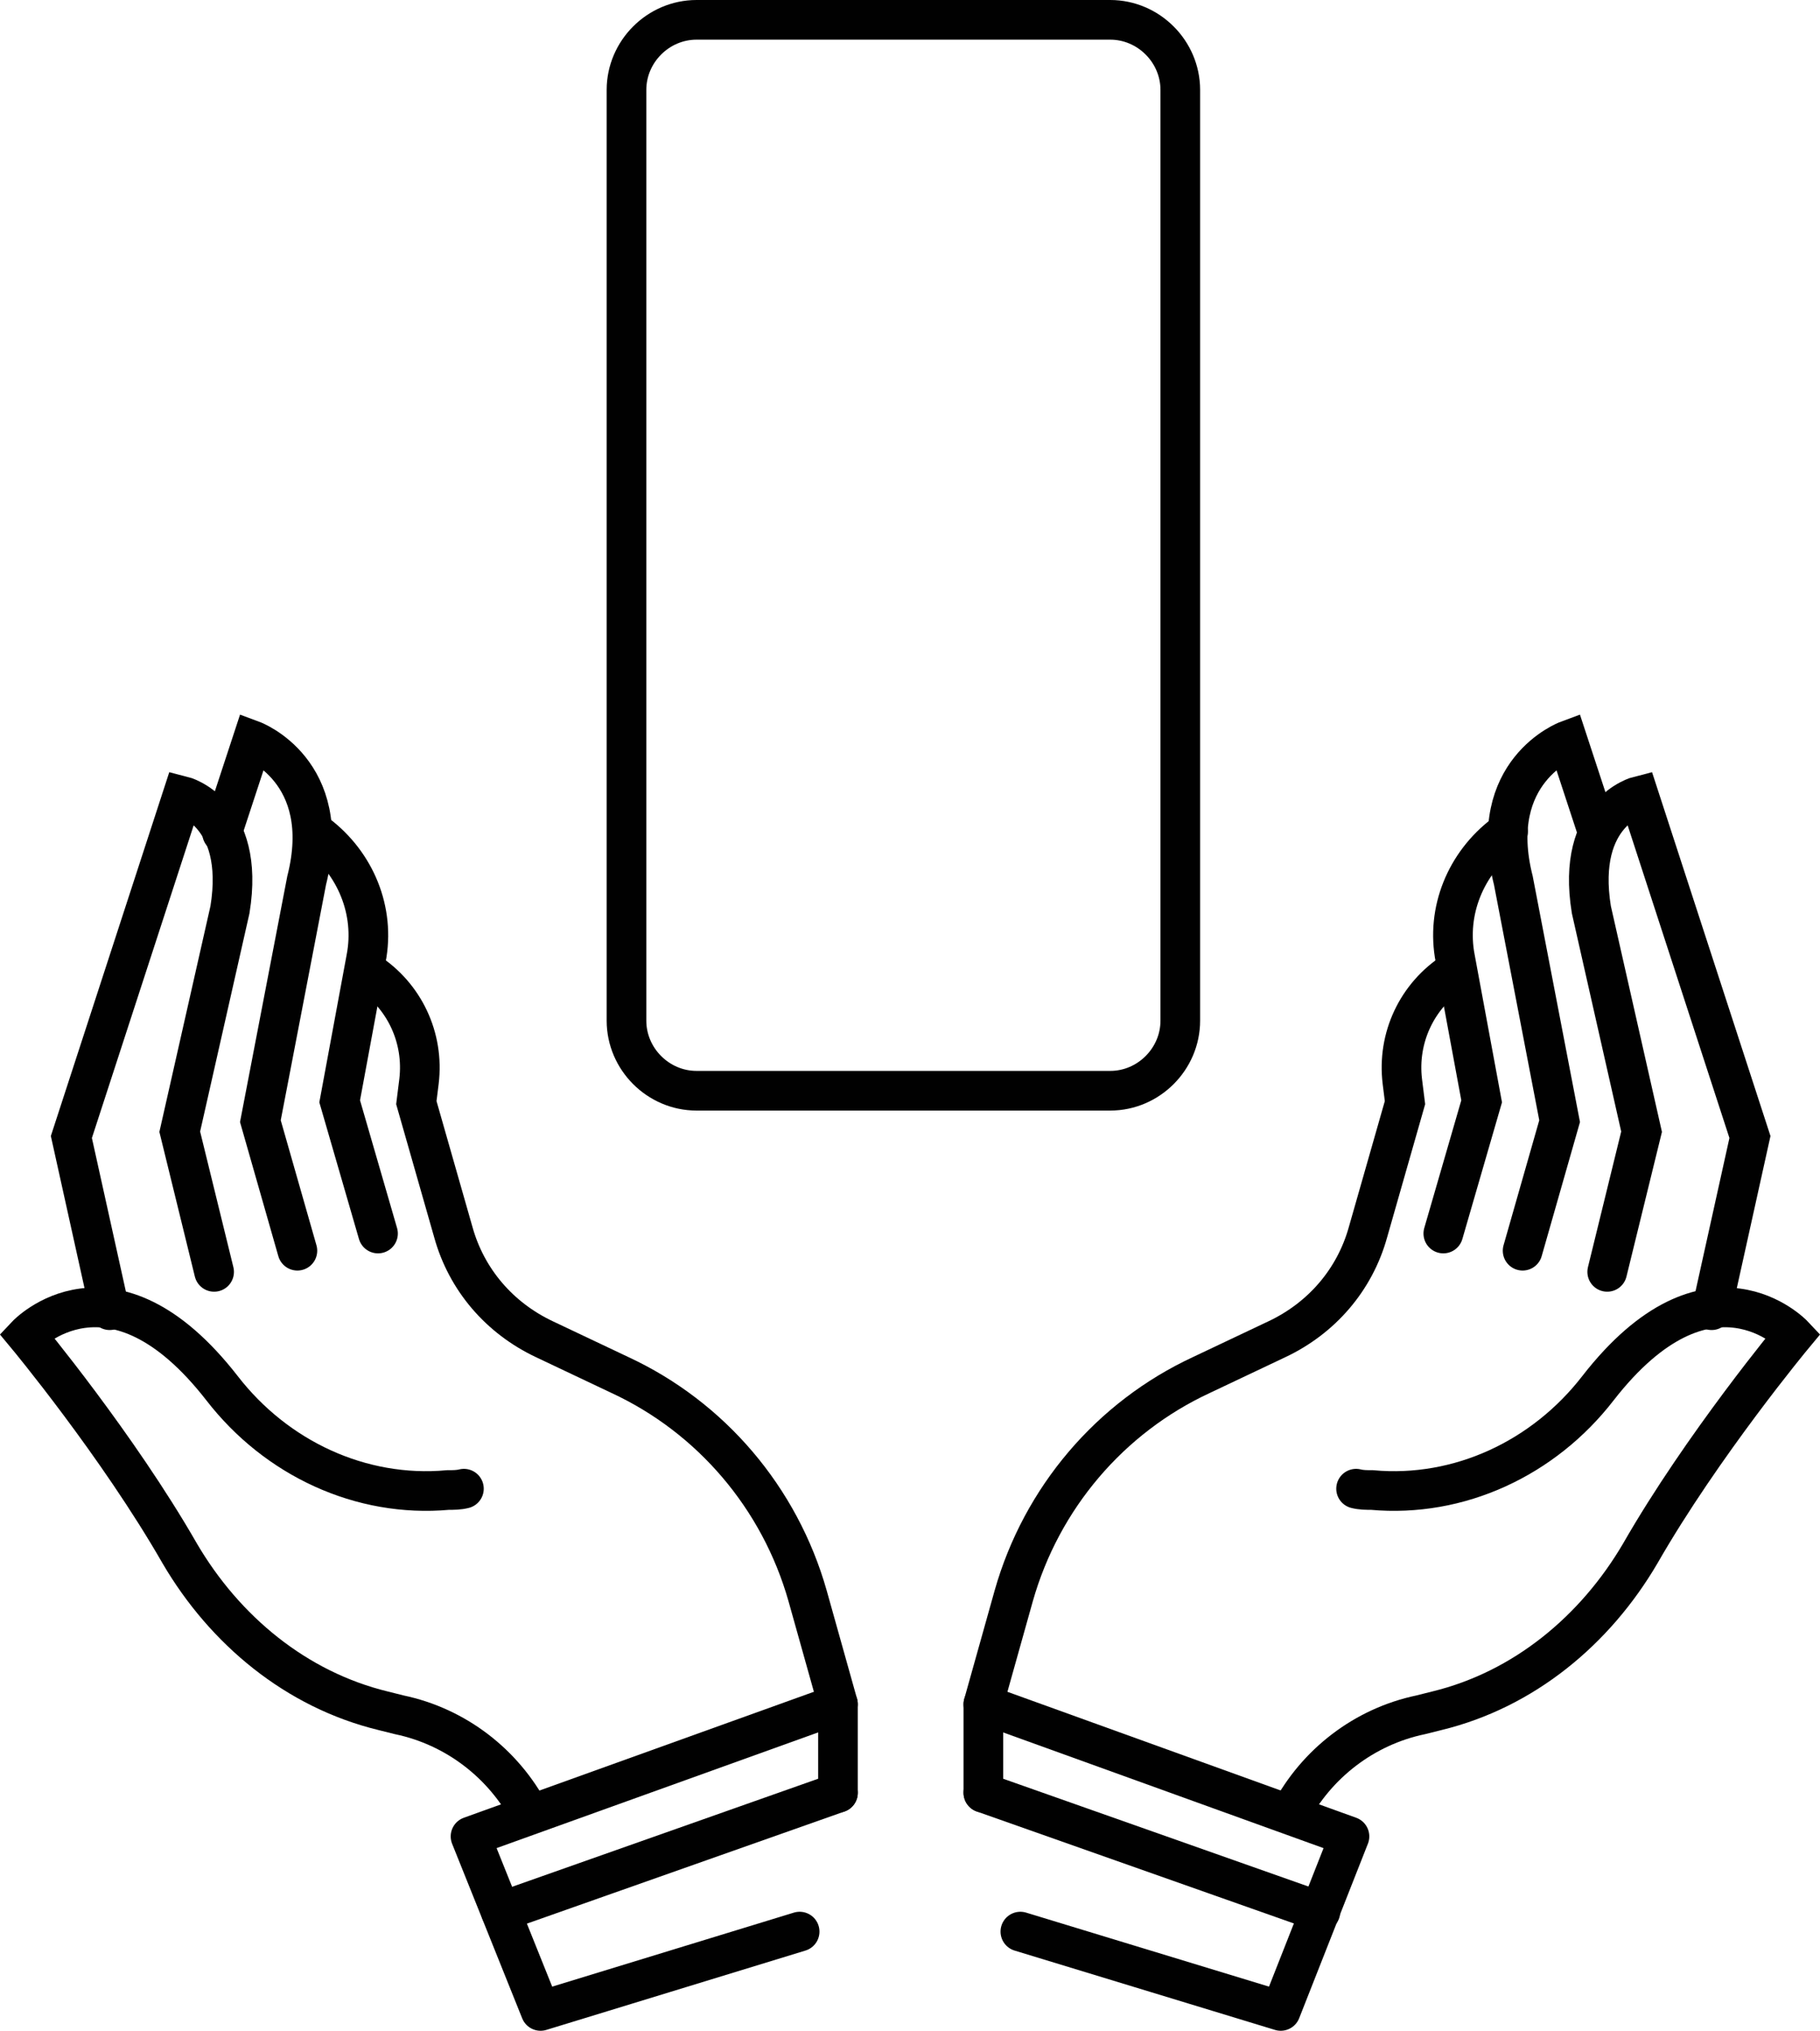 <!-- Generator: Adobe Illustrator 22.0.1, SVG Export Plug-In  -->
<svg version="1.1"
	 xmlns="http://www.w3.org/2000/svg" xmlns:xlink="http://www.w3.org/1999/xlink" xmlns:a="http://ns.adobe.com/AdobeSVGViewerExtensions/3.0/"
	 x="0px" y="0px" width="137.7px" height="153.6px" viewBox="0 0 137.7 153.6" style="enable-background:new 0 0 137.7 153.6;"
	 xml:space="preserve">
<style type="text/css">
	.st0{fill:none;stroke:#010101;stroke-width:3;stroke-miterlimit:10;}
	.st1{fill:none;stroke:#010101;stroke-width:3;stroke-linecap:round;stroke-miterlimit:10;}
	.st2{fill:none;stroke:#010101;stroke-width:3;stroke-linecap:round;stroke-linejoin:round;stroke-miterlimit:10;}
</style>
<defs>
</defs>
<g id="XMLID_1_">
	<path id="XMLID_2_" class="st0" d="M84,82.5H52.7c-2.9,0-5.3-2.4-5.3-5.3V6.8c0-2.9,2.4-5.3,5.3-5.3H84c2.9,0,5.3,2.4,5.3,5.3v70.4
		C89.3,80.1,86.9,82.5,84,82.5z"/>
</g>
<g>
	<g>
		<g>
			<path class="st1" d="M63.4,128.9l-2.3-8.2c-2.1-7.4-7.3-13.5-14.2-16.7l-5.7-2.7c-3.4-1.6-5.9-4.5-6.9-8.1l-2.8-9.8l0.2-1.6
				c0.4-3.3-1.1-6.5-3.9-8.3l-0.1-0.1"/>
			<path class="st1" d="M35.1,112.6c-0.4,0.1-0.8,0.1-1.2,0.1c-6.6,0.6-13-2.4-17.1-7.7c-8.4-10.8-14.8-4-14.8-4s6.9,8.3,11.6,16.5
				c3.4,5.8,8.8,10.3,15.4,11.9c0.4,0.1,0.8,0.2,1.2,0.3c4.3,0.9,7.9,3.7,9.9,7.5"/>
			<path class="st1" d="M8.3,99.1L5.4,86l8.4-25.8c0,0,4.8,1.2,3.6,8.6l-3.8,16.8l2.6,10.6"/>
			<path class="st1" d="M16.8,63l2.3-7c0,0,6.2,2.3,4.1,10.6l-3.5,18.2l2.8,9.8"/>
			<path class="st1" d="M23.7,62.9l0.3,0.2c2.9,2.2,4.4,5.8,3.7,9.4l-2,10.8l2.9,10"/>
		</g>
		<polyline class="st2" points="60.5,146.1 40.9,152.1 35.6,138.9 63.4,128.9 63.4,135.6 		"/>
		<line class="st1" x1="37.9" y1="144.6" x2="63.4" y2="135.6"/>
	</g>
</g>
<g>
	<g>
		<path class="st1" d="M74.4,128.9l2.3-8.2c2.1-7.4,7.3-13.5,14.2-16.7l5.7-2.7c3.4-1.6,5.9-4.5,6.9-8.1l2.8-9.8l-0.2-1.6
			c-0.4-3.3,1.1-6.5,3.9-8.3l0.1-0.1"/>
		<path class="st1" d="M102.6,112.6c0.4,0.1,0.8,0.1,1.2,0.1c6.6,0.6,13-2.4,17.1-7.7c8.4-10.8,14.8-4,14.8-4s-6.9,8.3-11.6,16.5
			c-3.4,5.8-8.8,10.3-15.4,11.9c-0.4,0.1-0.8,0.2-1.2,0.3c-4.3,0.9-7.9,3.7-9.9,7.5"/>
		<path class="st1" d="M129.5,99.1l2.9-13.1l-8.4-25.8c0,0-4.8,1.2-3.6,8.6l3.8,16.8l-2.6,10.6"/>
		<path class="st1" d="M120.9,63l-2.3-7c0,0-6.2,2.3-4.1,10.6l3.5,18.2l-2.8,9.8"/>
		<path class="st1" d="M114.1,62.9l-0.3,0.2c-2.9,2.2-4.4,5.8-3.7,9.4l2,10.8l-2.9,10"/>
	</g>
	<polyline class="st2" points="77.2,146.1 96.9,152.1 102.1,138.9 74.4,128.9 74.4,135.6 	"/>
	<line class="st1" x1="99.9" y1="144.6" x2="74.4" y2="135.6"/>
</g>
</svg>

